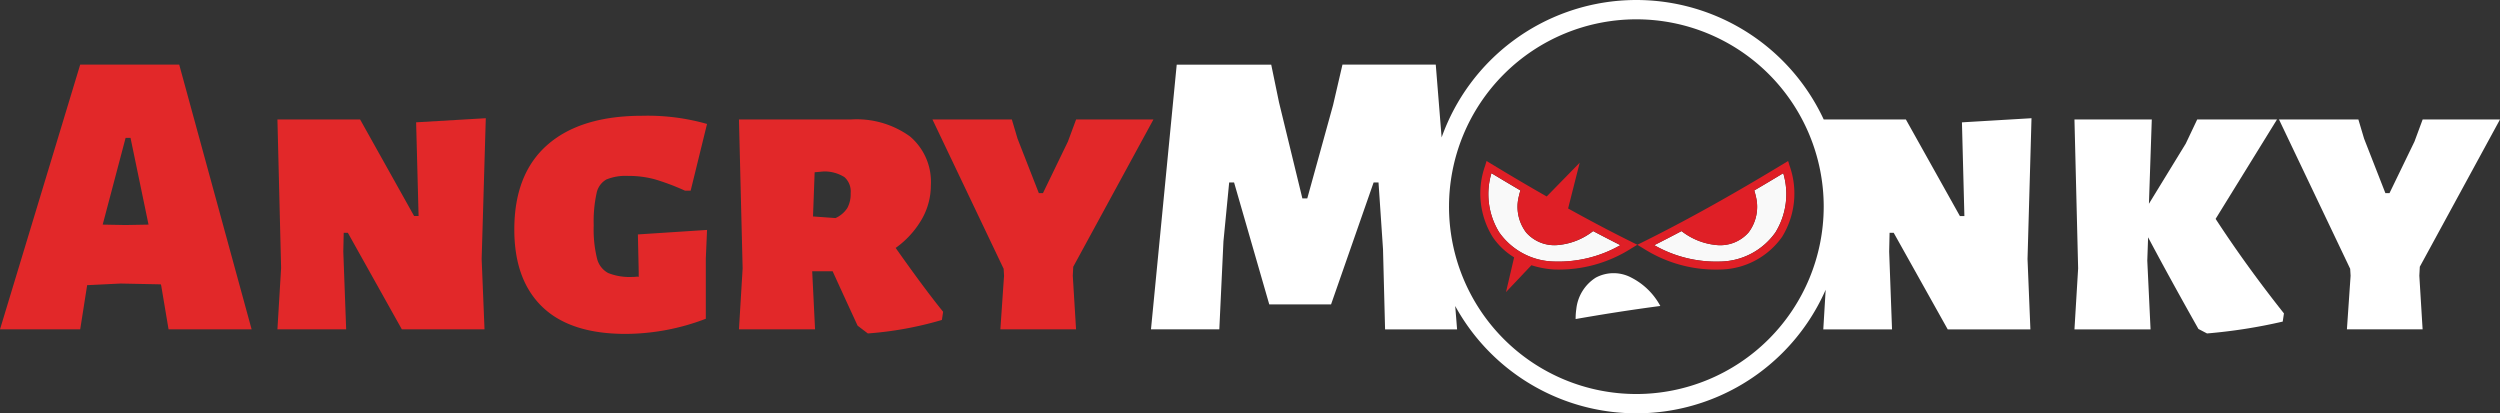 <svg id="AngryMonky-logo_white" data-name="AngryMonky-logo white" xmlns="http://www.w3.org/2000/svg" xmlns:xlink="http://www.w3.org/1999/xlink" width="241.934" height="40" viewBox="0 0 241.934 40">
  <rect x="0" y="0" width="241.934" height="40" fill="#333333" stroke="none"/>
  <defs>
    <clipPath id="clip-path">
      <rect id="Rectangle_189" data-name="Rectangle 189" width="241.934" height="40" fill="none"/>
    </clipPath>
  </defs>
  <path id="Path_3184" data-name="Path 3184" d="M9.938,62.884l2.218-8.394h.475l1.743,8.394-2.218.041ZM7.761,47.4,0,73.021H7.761l.673-4.276,3.247-.158,3.88.079.04.119.712,4.237h8.038L17.343,47.4Z" transform="translate(0 -41.148)" fill="#e22829"/>
  <path id="Path_3185" data-name="Path 3185" d="M216.895,87.109l.238,9.068H216.7l-5.227-9.345h-8l.356,14.374-.356,5.939h6.652l-.277-7.523.039-1.822h.4l5.227,9.345h8l-.277-6.811.4-13.622Z" transform="translate(-176.625 -75.272)" fill="#e22829"/>
  <g id="Group_755" data-name="Group 755">
    <g id="Group_754" data-name="Group 754" clip-path="url(#clip-path)">
      <path id="Path_3186" data-name="Path 3186" d="M386.165,91.07a4.953,4.953,0,0,1,2.079-.336,9.574,9.574,0,0,1,2.613.336,22.833,22.833,0,0,1,2.891,1.089h.554l1.584-6.454a20.994,20.994,0,0,0-6.256-.792q-5.98,0-9.187,2.812t-3.207,8.2q0,4.871,2.713,7.484t8.058,2.613a21.827,21.827,0,0,0,7.761-1.465V98.732l.119-2.771-6.692.435.079,3.6v.514a.439.439,0,0,0-.237-.02,2.854,2.854,0,0,1-.356.02,5.622,5.622,0,0,1-2.356-.376,2.172,2.172,0,0,1-1.089-1.425,11.834,11.834,0,0,1-.317-3.188,12.725,12.725,0,0,1,.277-3.108,1.96,1.96,0,0,1,.97-1.346" transform="translate(-327.464 -73.71)" fill="#e22829"/>
      <path id="Path_3187" data-name="Path 3187" d="M557.165,100.046a8.828,8.828,0,0,0,2.515-2.752,6.578,6.578,0,0,0,.891-3.306,5.75,5.75,0,0,0-2.019-4.731,8.817,8.817,0,0,0-5.7-1.644H542l.356,14.413-.356,5.9h7.365l-.277-5.622h1.979q.752,1.662,2.416,5.266l.99.752a33.988,33.988,0,0,0,7.167-1.306l.119-.792q-1.742-2.139-4.593-6.177m-4.692-3.841a2.654,2.654,0,0,1-1.129.95L549.167,97l.158-4.276.871-.079a3.624,3.624,0,0,1,2.02.554,1.862,1.862,0,0,1,.594,1.545,2.811,2.811,0,0,1-.336,1.465" transform="translate(-470.489 -76.053)" fill="#e22829"/>
      <path id="Path_3188" data-name="Path 3188" d="M697.573,101.869l7.761-14.255H697.85l-.792,2.138-2.415,4.99h-.4l-2.059-5.266-.554-1.862h-7.682l6.89,14.453.039.673-.356,5.187h7.325l-.317-5.187Z" transform="translate(-593.711 -76.054)" fill="#e22829"/>
      <path id="Path_3189" data-name="Path 3189" d="M929.422,11.44l-6.732.4.237,9.068h-.435l-5.226-9.345h-7.952A20,20,0,0,0,872.337,13.3l-.567-7.048h-9.029l-.91,3.92L859.336,19.2h-.475L856.6,9.9l-.753-3.643h-9.146L844.21,31.873h6.613l.4-8.513.554-5.7h.475l3.405,11.8h5.979l4.118-11.8h.475l.435,6.454.2,7.761h6.969l-.182-2.264a20,20,0,0,0,35.851-1.57l-.23,3.834h6.652l-.277-7.523.04-1.822h.4l5.227,9.345h8l-.277-6.811ZM891.183,38.13A18.13,18.13,0,1,1,909.313,20a18.151,18.151,0,0,1-18.13,18.131" transform="translate(-732.826)" fill="#fff"/>
      <path id="Path_3190" data-name="Path 3190" d="M1541.163,87.614h-7.721l-1.109,2.337-3.564,5.821.277-8.157h-7.484l.356,14.413-.356,5.9h7.365l-.317-6.652.079-2.257q2.1,3.96,4.87,8.869l.832.435a51.725,51.725,0,0,0,7.325-1.148l.119-.792q-3.644-4.593-6.613-9.147Z" transform="translate(-1320.809 -76.054)" fill="#fff"/>
      <path id="Path_3191" data-name="Path 3191" d="M1685.239,101.869,1693,87.614h-7.484l-.792,2.138-2.416,4.99h-.4l-2.059-5.266-.555-1.862h-7.682l6.89,14.453.04.673-.356,5.187h7.325l-.317-5.187Z" transform="translate(-1451.066 -76.054)" fill="#fff"/>
      <path id="Path_3192" data-name="Path 3192" d="M1098.672,133.973a3.644,3.644,0,0,1-3.211-1.206,4.106,4.106,0,0,1-.7-3.513c.039-.184.091-.368.148-.552-1.023-.6-1.969-1.163-2.805-1.669a7.062,7.062,0,0,0,.751,5.726,6.661,6.661,0,0,0,5.35,2.825,12.074,12.074,0,0,0,6.381-1.586c-.887-.446-1.769-.9-2.639-1.363a6.446,6.446,0,0,1-3.275,1.339" transform="translate(-947.772 -110.272)" fill="#f9f9f9"/>
      <path id="Path_3193" data-name="Path 3193" d="M1223.013,128.7c.058.184.109.368.148.552a4.106,4.106,0,0,1-.7,3.513,3.646,3.646,0,0,1-3.212,1.206,6.441,6.441,0,0,1-3.274-1.338c-.87.46-1.753.917-2.64,1.363a12.072,12.072,0,0,0,6.381,1.586,6.663,6.663,0,0,0,5.35-2.825,7.062,7.062,0,0,0,.753-5.726c-.837.506-1.783,1.071-2.806,1.67" transform="translate(-1053.249 -110.271)" fill="#f9f9f9"/>
      <path id="Path_3194" data-name="Path 3194" d="M1215.667,118.562l-.146-.475-.424.258c-3.253,1.976-8.429,5.009-13.54,7.539l-.628.311.6.365a13.036,13.036,0,0,0,7.469,2.029,7.468,7.468,0,0,0,5.946-3.168,8,8,0,0,0,.725-6.858m-1.369,6.431a6.663,6.663,0,0,1-5.35,2.825,12.071,12.071,0,0,1-6.381-1.586c.887-.446,1.77-.9,2.64-1.363a6.442,6.442,0,0,0,3.274,1.339,3.647,3.647,0,0,0,3.212-1.206,4.107,4.107,0,0,0,.7-3.513c-.039-.184-.09-.368-.148-.552,1.023-.6,1.969-1.163,2.806-1.67a7.062,7.062,0,0,1-.753,5.726" transform="translate(-1042.479 -102.507)" fill="#df1f26"/>
      <path id="Path_3195" data-name="Path 3195" d="M1094.394,122.686l1.122-4.43-3.194,3.265c-2.067-1.178-3.927-2.285-5.394-3.176l-.424-.258-.145.475a8,8,0,0,0,.722,6.858,6.7,6.7,0,0,0,2.09,1.991l-.784,3.358,2.457-2.595a8.965,8.965,0,0,0,2.182.413,13.039,13.039,0,0,0,7.469-2.029l.6-.365-.628-.311c-2.057-1.018-4.123-2.118-6.072-3.2m-1.319,5.132a6.661,6.661,0,0,1-5.35-2.825,7.062,7.062,0,0,1-.75-5.726c.836.506,1.782,1.07,2.805,1.669-.058.184-.109.368-.149.552a4.107,4.107,0,0,0,.7,3.513,3.645,3.645,0,0,0,3.211,1.206,6.446,6.446,0,0,0,3.274-1.339c.87.46,1.752.917,2.639,1.363a12.073,12.073,0,0,1-6.381,1.586" transform="translate(-942.644 -102.507)" fill="#df1f26"/>
      <path id="Path_3196" data-name="Path 3196" d="M1155.676,204.815a6.194,6.194,0,0,1,.065-.958,4.107,4.107,0,0,1,1.881-3.048,3.647,3.647,0,0,1,3.431-.011,6.579,6.579,0,0,1,2.819,2.751c-2.914.381-5.746.835-8.2,1.266" transform="translate(-1003.197 -173.939)" fill="#fff"/>
    </g>
  </g>
</svg>
